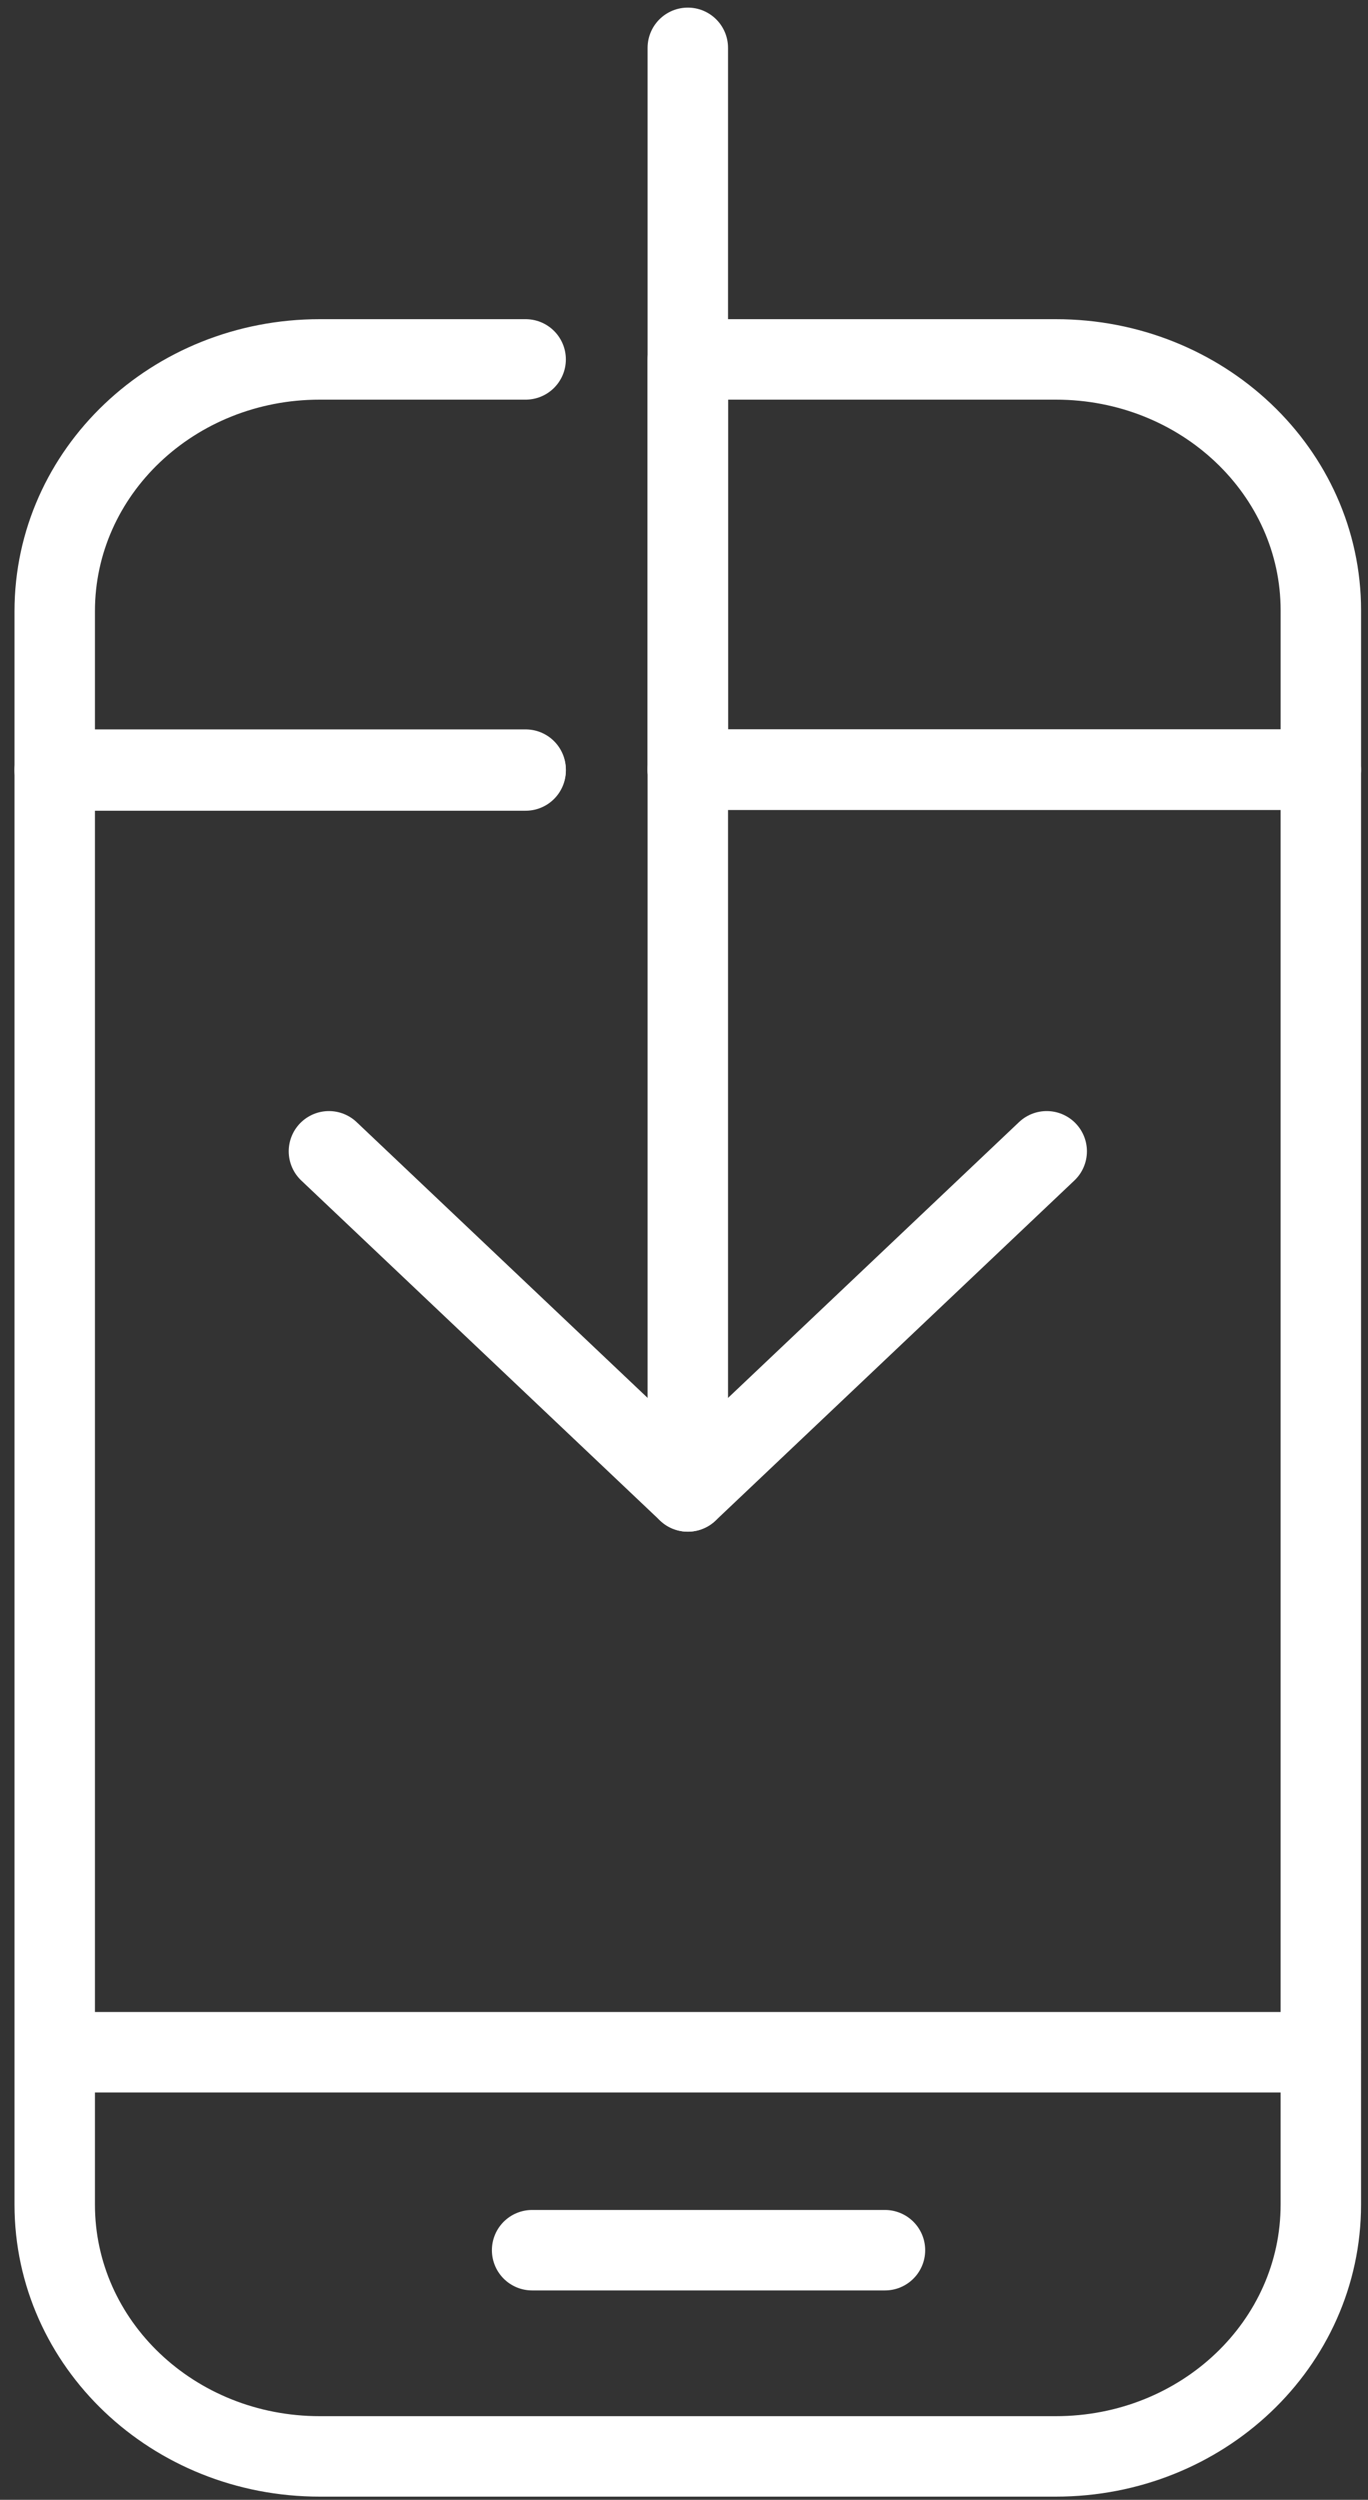<svg width="75" height="137" viewBox="0 0 75 137" fill="none" xmlns="http://www.w3.org/2000/svg">
<rect x="0" y="0" width="75" height="137" fill="#333333" stroke="none"/>
<path d="M72.407 112.472H3.043" stroke="white" stroke-width="4.41" stroke-miterlimit="10" stroke-linecap="round"/>
<path d="M29.173 123.32H48.518" stroke="white" stroke-width="4.41" stroke-miterlimit="10" stroke-linecap="round" stroke-linejoin="round"/>
<path d="M37.709 2.622V81.736" stroke="white" stroke-width="4.41" stroke-miterlimit="10" stroke-linecap="round" stroke-linejoin="round"/>
<path d="M57.385 63.096L37.71 81.737L18.034 63.096" stroke="white" stroke-width="4.41" stroke-miterlimit="10" stroke-linecap="round" stroke-linejoin="round"/>
<path d="M28.818 19.697H17.532C9.492 19.697 3 25.863 3 33.499V42.226H28.818" stroke="white" stroke-width="4.41" stroke-miterlimit="10" stroke-linecap="round" stroke-linejoin="round"/>
<path d="M28.818 42.179H3V112.898V120.819C3 128.455 9.492 134.621 17.532 134.621H57.882C65.922 134.621 72.414 128.455 72.414 120.819V42.179H37.707" stroke="white" stroke-width="4.41" stroke-miterlimit="10" stroke-linecap="round" stroke-linejoin="round"/>
<path d="M57.883 19.697H37.709V42.179H72.415V33.451C72.415 25.863 65.924 19.697 57.883 19.697Z" stroke="white" stroke-width="4.41" stroke-miterlimit="10" stroke-linecap="round" stroke-linejoin="round"/>
</svg>
